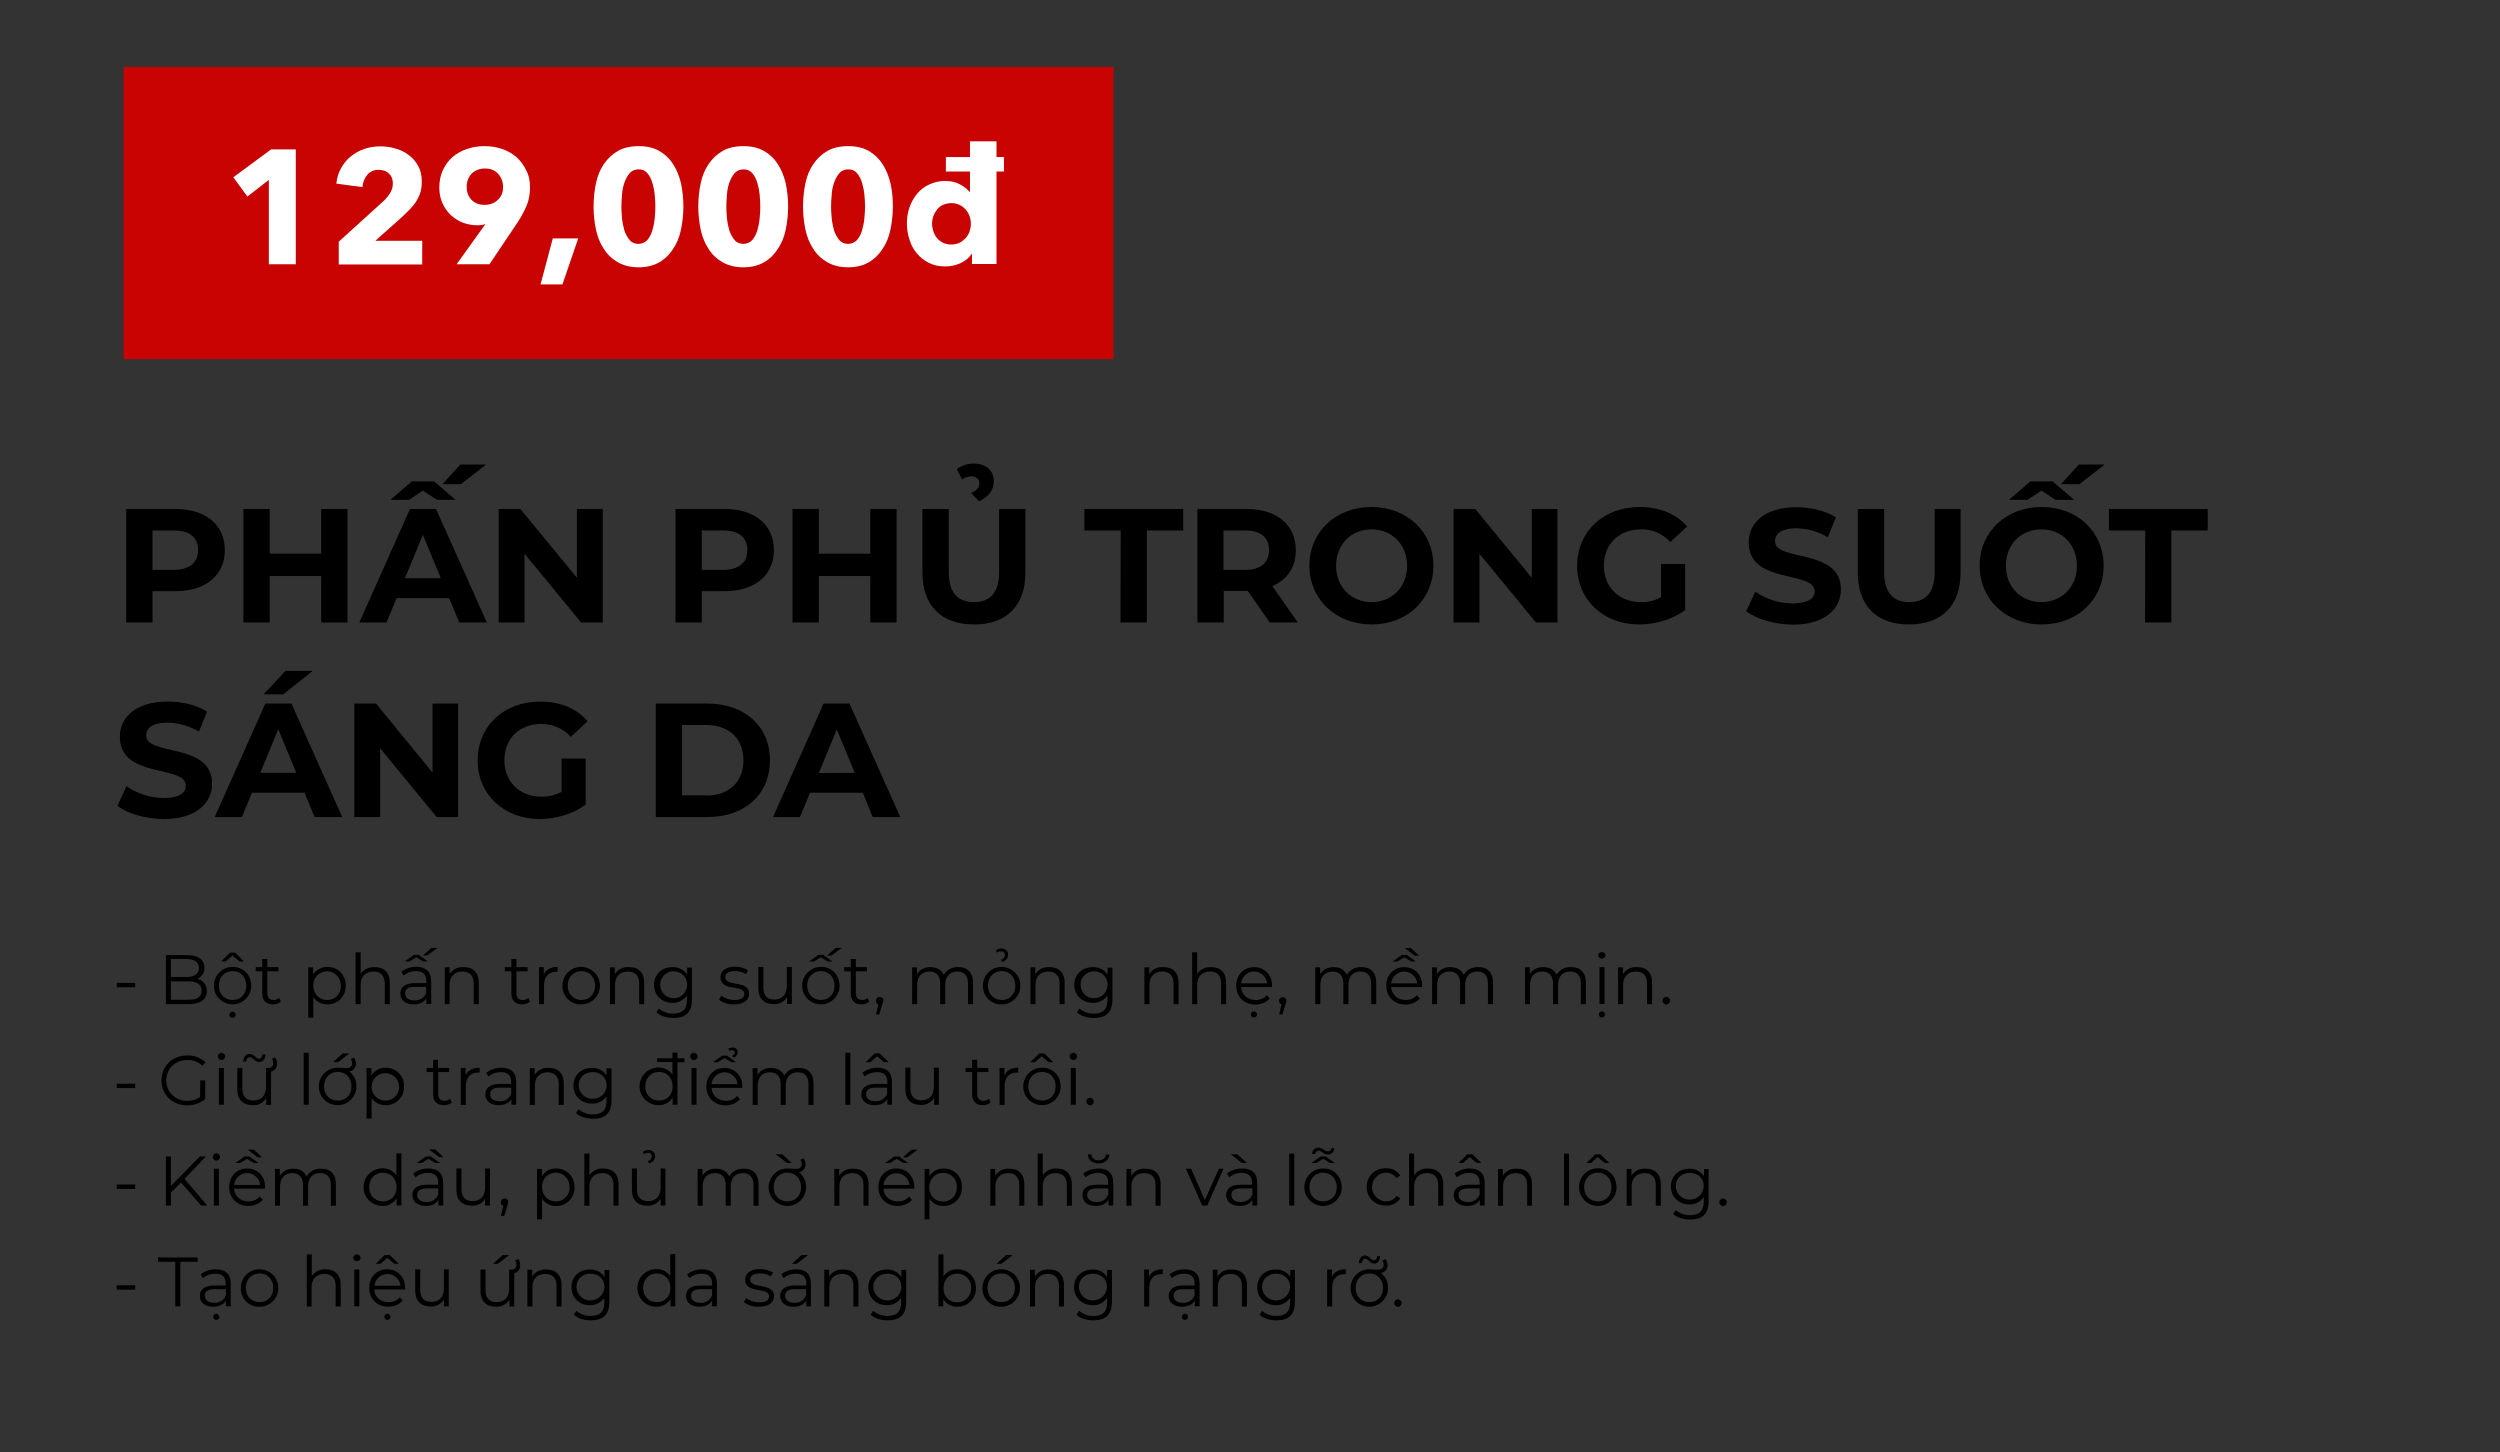 <?xml version="1.0" encoding="utf-8"?>
<!-- Generator: Adobe Illustrator 22.1.0, SVG Export Plug-In . SVG Version: 6.00 Build 0)  -->
<svg version="1.1" id="Layer_1" xmlns="http://www.w3.org/2000/svg" xmlns:xlink="http://www.w3.org/1999/xlink" x="0px" y="0px"
	 viewBox="0 0 1141 662.7" style="enable-background:new 0 0 1141 662.7;" xml:space="preserve">
<rect x="0" y="0" width="1141" height="662.7" fill="#333333" stroke="none"/>
<style type="text/css">
	.st0{fill:#C90202;}
	.st1{fill:#FFFFFF;}
</style>
<title>Image convert makeup convert</title>
<path d="M102.6,251.1c0,11.5-8.7,18.7-22.5,18.7H69.6v14.3h-12v-51.8h22.4C93.9,232.3,102.6,239.5,102.6,251.1z M90.4,251.1
	c0-5.7-3.7-9-11-9h-9.8v18h9.8C86.7,260,90.4,256.7,90.4,251.1z"/>
<path d="M158.6,232.3v51.8h-12v-21.2h-23.5v21.2h-12v-51.8h12v20.4h23.5v-20.4H158.6z"/>
<path d="M205,273h-24l-4.6,11.1h-12.4l23.1-51.8H199l23.2,51.8h-12.6L205,273z M186.7,228.1h-8.5l9.8-8.4h10.1l9.8,8.4h-8.5
	l-6.4-4.2L186.7,228.1z M201.2,263.9l-8.2-19.8l-8.2,19.8H201.2z M210.3,221h-8.4l8.2-9h11.8L210.3,221z"/>
<path d="M275.1,232.3v51.8h-9.9l-25.8-31.4v31.4h-11.8v-51.8h9.9l25.8,31.4v-31.4H275.1z"/>
<path d="M353.2,251.1c0,11.5-8.7,18.7-22.5,18.7h-10.4v14.3h-12v-51.8h22.4C344.5,232.3,353.2,239.5,353.2,251.1z M341.1,251.1
	c0-5.7-3.7-9-11-9h-9.8v18h9.7C337.4,260,341.1,256.7,341.1,251.1z"/>
<path d="M409.2,232.3v51.8h-12v-21.2h-23.5v21.2h-12v-51.8h12v20.4h23.5v-20.4H409.2z"/>
<path d="M421,261.3v-29h12v28.6c0,9.8,4.3,13.9,11.5,13.9s11.5-4,11.5-13.9v-28.6H468v29c0,15.2-8.7,23.7-23.5,23.7
	S421,276.5,421,261.3z M443.2,225c2.9-1.3,3.8-2.8,3.8-4.5c0-1.7-1.4-3.1-3.5-3.1c-1.6,0-3.1,0.5-4.4,1.4l-2.4-4.7
	c2.3-1.7,5.1-2.6,8-2.5c5.2,0,8.9,3.2,8.9,7.9c0,4.2-2.3,7.2-6.8,9.3L443.2,225z"/>
<path d="M511.5,242.1h-16.6v-9.8H540v9.8h-16.6v42h-12L511.5,242.1z"/>
<path d="M579.5,284.1l-10-14.4h-11v14.4h-12v-51.8h22.4c13.8,0,22.5,7.2,22.5,18.8c0,7.8-3.9,13.5-10.7,16.4l11.6,16.6H579.5z
	 M568.2,242.1h-9.8v18h9.8c7.3,0,11-3.4,11-9C579.2,245.5,575.6,242.1,568.2,242.1L568.2,242.1z"/>
<path d="M597.6,258.2c0-15.4,12-26.8,28.3-26.8s28.3,11.3,28.3,26.8S642.2,285,626,285S597.6,273.6,597.6,258.2z M642.2,258.2
	c0-9.8-7-16.6-16.2-16.6s-16.2,6.7-16.2,16.6s7,16.6,16.2,16.6S642.2,268,642.2,258.2z"/>
<path d="M710.8,232.3v51.8H701l-25.8-31.4v31.4h-11.8v-51.8h9.9l25.8,31.4v-31.4H710.8z"/>
<path d="M758.1,257.4h11v21c-5.7,4.3-13.5,6.6-21,6.6c-16.3,0-28.3-11.2-28.3-26.8c0-15.6,12-26.8,28.5-26.8
	c9.1,0,16.7,3.1,21.7,8.9l-7.7,7.1c-3.4-3.8-8.2-5.9-13.3-5.8c-10.1,0-17,6.7-17,16.6c0,9.7,6.9,16.6,16.8,16.6
	c3.2,0.1,6.5-0.7,9.3-2.2V257.4z"/>
<path d="M797,279l4.1-9c5,3.5,11,5.4,17.1,5.4c7.1,0,10-2.4,10-5.5c0-9.7-30.1-3-30.1-22.3c0-8.8,7.1-16.1,21.8-16.1
	c6.5,0,13.2,1.6,18,4.6l-3.7,9.1c-4.4-2.6-9.3-4-14.3-4.1c-7.1,0-9.8,2.7-9.8,5.9c0,9.5,30.1,3,30.1,22c0,8.7-7.2,16.1-22,16.1
	C809.9,285,801.6,282.5,797,279z"/>
<path d="M847.9,261.3v-29h12v28.6c0,9.8,4.3,13.9,11.5,13.9s11.6-4,11.6-13.9v-28.6h11.8v29c0,15.2-8.7,23.7-23.5,23.7
	S847.9,276.5,847.9,261.3z"/>
<path d="M960.1,258.2c0,15.5-12.1,26.8-28.3,26.8s-28.3-11.4-28.3-26.8s12-26.8,28.3-26.8S960.1,242.7,960.1,258.2z M947.9,258.2
	c0-9.8-7-16.6-16.2-16.6s-16.2,6.7-16.2,16.6s7,16.6,16.2,16.6S947.9,268,947.9,258.2z M925.4,228.1h-8.5l9.8-8.4h10.1l9.8,8.4h-8.5
	l-6.4-4.2L925.4,228.1z M949,221h-8.4l8.2-9h11.8L949,221z"/>
<path d="M979.1,242.1h-16.6v-9.8h45.1v9.8h-16.6v42h-12L979.1,242.1z"/>
<path d="M53.6,367.8l4.1-9c5,3.5,11,5.4,17.1,5.4c7.1,0,10-2.4,10-5.6c0-9.7-30.1-3-30.1-22.3c0-8.8,7.1-16.1,21.8-16.1
	c6.5,0,13.2,1.5,18,4.6l-3.7,9.1c-4.4-2.6-9.3-4-14.3-4.1c-7.1,0-9.8,2.7-9.8,5.9c0,9.5,30.1,3,30.1,22c0,8.7-7.2,16.1-22,16.1
	C66.4,373.8,58.2,371.3,53.6,367.8z"/>
<path d="M139,361.8h-24l-4.6,11.1H98l23.1-51.8H133l23.2,51.8h-12.6L139,361.8z M135.2,352.7l-8.2-19.9l-8.2,19.9H135.2z
	 M129.3,316.9h-9l10-10.7h12.4L129.3,316.9z"/>
<path d="M209.1,321.1v51.8h-9.8l-25.8-31.4v31.4h-11.8v-51.8h9.9l25.8,31.5v-31.5H209.1z"/>
<path d="M256.3,346.2h11v21c-5.7,4.3-13.6,6.6-21,6.6c-16.3,0-28.3-11.2-28.3-26.8s12-26.8,28.5-26.8c9.1,0,16.7,3.1,21.7,9
	l-7.7,7.1c-3.4-3.8-8.3-5.9-13.4-5.9c-10.1,0-16.9,6.7-16.9,16.6c0,9.7,6.9,16.6,16.8,16.6c3.2,0.1,6.5-0.7,9.3-2.2L256.3,346.2z"/>
<path d="M299.3,321.1h23.5c16.9,0,28.6,10.2,28.6,25.9s-11.6,25.9-28.6,25.9h-23.5V321.1z M322.3,363.1c10.3,0,17-6.1,17-16.1
	s-6.7-16.1-17-16.1h-11v32.1H322.3z"/>
<path d="M393.8,361.8h-24.1l-4.6,11.1h-12.3l23.1-51.8h11.8l23.2,51.8h-12.6L393.8,361.8z M390.1,352.7l-8.2-19.8l-8.2,19.9
	L390.1,352.7z"/>
<path d="M53.3,448.6h8.4v2h-8.4V448.6z"/>
<path d="M94.4,452.3c0,3.8-2.8,6-8.4,6H75.7v-22.4h9.7c5,0,7.9,2.1,7.9,5.8c0.1,2.3-1.3,4.3-3.4,5.1
	C92.5,447.1,94.5,449.5,94.4,452.3z M78,437.8v8.1h7.1c3.6,0,5.7-1.4,5.7-4.1s-2.1-4.1-5.7-4.1H78z M92,452.1c0-2.9-2.2-4.2-6.1-4.2
	H78v8.4h7.9C89.9,456.3,92,455,92,452.1L92,452.1z"/>
<path d="M114.7,449.8c0,4.7-3.8,8.6-8.5,8.6c-4.7,0-8.6-3.8-8.6-8.5c0-4.7,3.8-8.6,8.5-8.6c0,0,0,0,0,0c4.6-0.1,8.4,3.4,8.5,8
	C114.7,449.5,114.7,449.7,114.7,449.8z M112.4,449.8c0-3.9-2.7-6.6-6.2-6.6s-6.3,2.6-6.3,6.6s2.7,6.6,6.3,6.6
	S112.4,453.8,112.4,449.8z M103,438.8h-2.1l4.1-4h2.3l4.1,4h-2.1l-3.2-2.7L103,438.8z M107.5,463c0.1,0.8-0.5,1.4-1.3,1.5
	c-0.8,0.1-1.4-0.5-1.5-1.3c0-0.1,0-0.2,0-0.2c0.1-0.8,0.7-1.3,1.5-1.3C106.9,461.8,107.5,462.3,107.5,463z"/>
<path d="M128.2,457.2c-1,0.8-2.3,1.2-3.6,1.2c-3.2,0-4.9-1.8-4.9-4.9v-10.2h-3v-1.9h3v-3.7h2.3v3.7h5.1v1.9H122v10
	c0,2,1,3.1,2.9,3.1c0.9,0,1.8-0.3,2.5-0.9L128.2,457.2z"/>
<path d="M157.8,449.8c0,5.1-3.6,8.6-8.4,8.6c-2.6,0.1-5-1.2-6.4-3.3v9.4h-2.3v-23h2.2v3.3c1.4-2.2,3.9-3.6,6.5-3.5
	c4.5-0.1,8.2,3.4,8.4,7.9C157.8,449.4,157.8,449.6,157.8,449.8z M155.5,449.8c0.1-3.5-2.6-6.4-6-6.5c-3.5-0.1-6.4,2.6-6.5,6
	c0,0.2,0,0.3,0,0.5c0,3.9,2.7,6.6,6.3,6.6c3.4,0.1,6.2-2.7,6.3-6.1C155.5,450.2,155.5,450,155.5,449.8z"/>
<path d="M177.9,448.5v9.8h-2.3v-9.5c0-3.5-1.9-5.4-5.1-5.4c-3.6,0-5.9,2.2-5.9,6.1v8.8h-2.3v-23.7h2.3v9.9c1.4-2.1,3.8-3.2,6.3-3.1
	C175.1,441.3,177.9,443.7,177.9,448.5z"/>
<path d="M196.8,447.8v10.4h-2.2v-2.6c-1,1.7-3,2.8-5.8,2.8c-3.8,0-6.1-2-6.1-4.9c0-2.6,1.7-4.8,6.5-4.8h5.4v-1
	c0-2.9-1.6-4.5-4.8-4.5c-2,0-4,0.7-5.6,2l-1-1.7c2-1.5,4.4-2.3,6.9-2.3C194.3,441.3,196.8,443.5,196.8,447.8z M186.9,438.8h-2.2
	l4.2-3h2.2l4.2,3h-2.2l-3.1-1.9L186.9,438.8z M194.5,453.2v-2.8h-5.3c-3.3,0-4.3,1.3-4.3,3c0,2,1.6,3.2,4.2,3.2
	C191.5,456.7,193.7,455.4,194.5,453.2L194.5,453.2z M195,436.1h-2l3.9-3.5h2.8L195,436.1z"/>
<path d="M218.5,448.5v9.8h-2.3v-9.5c0-3.5-1.9-5.4-5.1-5.4c-3.6,0-5.9,2.2-5.9,6.1v8.8H203v-16.8h2.2v3.1c1.4-2.2,3.8-3.4,6.4-3.2
	C215.7,441.3,218.5,443.7,218.5,448.5z"/>
<path d="M241.9,457.2c-1,0.8-2.3,1.2-3.6,1.2c-3.2,0-4.9-1.8-4.9-4.9v-10.2h-3v-1.9h3v-3.7h2.3v3.7h5.1v1.9h-5.1v10
	c0,2,1,3.1,2.9,3.1c0.9,0,1.8-0.3,2.5-0.9L241.9,457.2z"/>
<path d="M254.5,441.3v2.2c-0.2,0-0.4,0-0.5,0c-3.5,0-5.7,2.2-5.7,6.2v8.6H246v-16.9h2.2v3.3C249.2,442.5,251.4,441.3,254.5,441.3z"
	/>
<path d="M256.7,449.8c0-4.7,3.9-8.6,8.6-8.5s8.6,3.9,8.5,8.6c0,4.7-3.8,8.5-8.5,8.5c-4.6,0.2-8.4-3.4-8.6-8
	C256.7,450.2,256.7,450,256.7,449.8z M271.6,449.8c0-3.9-2.7-6.6-6.2-6.6s-6.3,2.6-6.3,6.6s2.7,6.6,6.3,6.6S271.6,453.8,271.6,449.8
	z"/>
<path d="M294,448.5v9.8h-2.3v-9.5c0-3.5-1.9-5.4-5.1-5.4c-3.6,0-5.9,2.2-5.9,6.1v8.8h-2.3v-16.8h2.2v3.1c1.4-2.2,3.8-3.4,6.4-3.2
	C291.2,441.3,294,443.7,294,448.5z"/>
<path d="M315.8,441.4v14.8c0,5.8-2.8,8.4-8.4,8.4c-3.1,0-6.1-0.9-7.8-2.6l1.1-1.7c1.9,1.5,4.2,2.4,6.6,2.3c4.3,0,6.2-2,6.2-6.1v-2.1
	c-1.5,2.1-4,3.4-6.6,3.3c-4.8,0-8.4-3.4-8.4-8.2s3.6-8.1,8.4-8.1c2.7-0.1,5.2,1.2,6.7,3.4v-3.2H315.8z M313.6,449.4
	c0-3.6-2.7-6.1-6.4-6.1c-3.4,0.1-6,3-5.9,6.4c0.1,3.4,3,6,6.4,5.9C311,455.5,313.6,452.7,313.6,449.4z"/>
<path d="M328.2,456.3l1-1.8c1.8,1.2,3.9,1.9,6,1.9c3.2,0,4.5-1.1,4.5-2.8c0-4.4-10.9-0.9-10.9-7.6c0-2.8,2.4-4.8,6.6-4.8
	c2.1,0,4.2,0.5,6,1.6l-1,1.8c-1.5-1-3.2-1.5-5-1.4c-3,0-4.4,1.2-4.4,2.8c0,4.5,10.9,1.1,10.9,7.6c0,2.9-2.6,4.8-6.9,4.8
	C332.6,458.5,330.2,457.8,328.2,456.3z"/>
<path d="M361.4,441.4v16.8h-2.2v-3.1c-1.3,2.1-3.6,3.3-6,3.2c-4.3,0-7.1-2.4-7.1-7.2v-9.8h2.3v9.5c0,3.6,1.9,5.4,5,5.4
	c3.5,0,5.7-2.3,5.7-6.1v-8.8H361.4z"/>
<path d="M383.2,449.8c0,4.7-3.8,8.6-8.5,8.6c-4.7,0-8.6-3.8-8.6-8.5c0-4.7,3.8-8.6,8.5-8.6c0,0,0,0,0,0c4.6-0.2,8.4,3.4,8.5,8
	C383.2,449.5,383.2,449.7,383.2,449.8z M380.9,449.8c0-3.9-2.7-6.6-6.2-6.6s-6.3,2.6-6.3,6.6s2.7,6.6,6.3,6.6
	S380.9,453.8,380.9,449.8L380.9,449.8z M371.5,438.8h-2.2l4.2-3h2.2l4.2,3h-2.2l-3.1-1.9L371.5,438.8z M379.5,436.1h-2l3.9-3.5h2.8
	L379.5,436.1z"/>
<path d="M396.7,457.2c-1,0.8-2.3,1.2-3.5,1.2c-3.2,0-4.9-1.8-4.9-4.9v-10.2h-3v-1.9h3v-3.7h2.3v3.7h5.1v1.9h-5.1v10
	c0,2,1,3.1,2.9,3.1c0.9,0,1.8-0.3,2.5-0.9L396.7,457.2z"/>
<path d="M403.1,456.7c0,0.6-0.2,1.3-0.5,1.9l-1.3,4.4h-1.5l1.1-4.6c-0.7-0.2-1.2-0.9-1.1-1.6c-0.1-0.9,0.6-1.8,1.6-1.8
	s1.8,0.6,1.8,1.6C403.1,456.5,403.1,456.6,403.1,456.7L403.1,456.7z"/>
<path d="M444.1,448.5v9.8h-2.3v-9.5c0-3.5-1.8-5.4-4.8-5.4c-3.5,0-5.6,2.2-5.6,6.1v8.8h-2.3v-9.5c0-3.5-1.8-5.4-4.9-5.4
	c-3.4,0-5.6,2.2-5.6,6.1v8.8h-2.3v-16.8h2.2v3.1c1.3-2.1,3.7-3.3,6.2-3.2c2.8,0,5,1.2,6,3.5c1.4-2.3,3.9-3.7,6.6-3.5
	C441.4,441.3,444.1,443.7,444.1,448.5z"/>
<path d="M448.6,449.8c0-4.7,3.9-8.6,8.6-8.5s8.6,3.9,8.5,8.6c0,4.7-3.8,8.5-8.5,8.5c-4.6,0.2-8.4-3.4-8.6-8
	C448.6,450.2,448.6,450,448.6,449.8z M463.4,449.8c0-3.9-2.7-6.6-6.2-6.6s-6.3,2.6-6.3,6.6s2.7,6.6,6.3,6.6S463.4,453.8,463.4,449.8
	z M456.8,438.1c1.3-0.6,1.9-1.3,1.9-2.3c0-0.9-0.8-1.6-1.7-1.6c0,0-0.1,0-0.1,0c-0.7,0-1.4,0.2-1.9,0.6l-0.5-1.1
	c0.8-0.6,1.7-0.8,2.6-0.8c1.5-0.1,2.8,1,3,2.5c0,0.1,0,0.2,0,0.3c0,1.5-0.8,2.6-2.6,3.4L456.8,438.1z"/>
<path d="M485.9,448.5v9.8h-2.3v-9.5c0-3.5-1.9-5.4-5.1-5.4c-3.6,0-5.9,2.2-5.9,6.1v8.8h-2.3v-16.8h2.2v3.1c1.4-2.2,3.8-3.4,6.4-3.2
	C483,441.3,485.9,443.7,485.9,448.5z"/>
<path d="M507.7,441.4v14.8c0,5.8-2.9,8.4-8.4,8.4c-3.1,0-6.1-0.9-7.8-2.6l1.1-1.7c1.9,1.5,4.2,2.4,6.6,2.3c4.3,0,6.2-2,6.2-6.1v-2.1
	c-1.5,2.1-4,3.4-6.6,3.3c-4.8,0-8.5-3.4-8.5-8.2s3.6-8.1,8.5-8.1c2.7-0.1,5.2,1.2,6.7,3.4v-3.2H507.7z M505.5,449.4
	c0-3.6-2.7-6.1-6.4-6.1c-3.4,0.1-6.1,3-5.9,6.4c0.1,3.4,3,6.1,6.4,5.9C502.9,455.5,505.5,452.7,505.5,449.4z"/>
<path d="M537.9,448.5v9.8h-2.3v-9.5c0-3.5-1.9-5.4-5.1-5.4c-3.6,0-5.9,2.2-5.9,6.1v8.8h-2.3v-16.8h2.2v3.1c1.4-2.2,3.8-3.4,6.4-3.2
	C535.1,441.3,537.9,443.7,537.9,448.5z"/>
<path d="M559.6,448.5v9.8h-2.3v-9.5c0-3.5-1.8-5.4-5-5.4c-3.6,0-5.9,2.2-5.9,6.1v8.8h-2.3v-23.7h2.3v9.9c1.4-2.1,3.8-3.2,6.3-3.1
	C556.8,441.3,559.6,443.7,559.6,448.5z"/>
<path d="M580.5,450.5h-14.1c0.3,3.5,3,5.9,6.6,5.9c2,0.1,3.8-0.7,5.2-2.2l1.3,1.5c-1.6,1.8-4,2.8-6.5,2.8c-5.2,0-8.8-3.6-8.8-8.6
	s3.5-8.5,8.2-8.5s8.2,3.5,8.2,8.5C580.5,450,580.5,450.3,580.5,450.5z M566.4,448.8h11.9c-0.3-3.3-3.3-5.7-6.6-5.4
	C568.9,443.8,566.7,446,566.4,448.8z M573.7,463c0,0.8-0.6,1.4-1.4,1.4c-0.8,0-1.4-0.6-1.4-1.4c0-0.8,0.6-1.4,1.4-1.4c0,0,0,0,0,0
	C573.1,461.6,573.7,462.2,573.7,463C573.7,462.9,573.7,462.9,573.7,463L573.7,463z"/>
<path d="M587.1,456.7c0,0.6-0.2,1.3-0.5,1.9l-1.3,4.4h-1.5l1.1-4.6c-0.7-0.2-1.2-0.9-1.2-1.6c0-0.9,0.8-1.7,1.7-1.7
	S587.1,455.7,587.1,456.7L587.1,456.7z"/>
<path d="M628.1,448.5v9.8h-2.3v-9.5c0-3.5-1.8-5.4-4.8-5.4c-3.5,0-5.6,2.2-5.6,6.1v8.8h-2.3v-9.5c0-3.5-1.8-5.4-4.9-5.4
	c-3.4,0-5.6,2.2-5.6,6.1v8.8h-2.3v-16.8h2.2v3.1c1.3-2.1,3.7-3.3,6.2-3.2c2.8,0,5,1.2,6,3.5c1.4-2.3,3.9-3.7,6.7-3.5
	C625.4,441.3,628.1,443.7,628.1,448.5z"/>
<path d="M649,450.5h-14.1c0.3,3.5,3,5.9,6.6,5.9c2,0.1,3.8-0.7,5.2-2.2l1.3,1.5c-1.6,1.8-4,2.8-6.5,2.8c-5.2,0-8.8-3.6-8.8-8.6
	s3.5-8.5,8.2-8.5s8.2,3.5,8.2,8.5C649,450,649,450.3,649,450.5z M634.9,448.8h11.9c-0.3-3.3-3.3-5.7-6.6-5.4
	C637.5,443.8,635.2,446,634.9,448.8z M637.8,438.8h-2.2l4.2-3h2.2l4.2,3H644l-3.1-1.9L637.8,438.8z M645.7,436.2l-4.6-3.5h2.8
	l3.8,3.5H645.7z"/>
<path d="M681.4,448.5v9.8h-2.3v-9.5c0-3.5-1.8-5.4-4.8-5.4c-3.5,0-5.6,2.2-5.6,6.1v8.8h-2.3v-9.5c0-3.5-1.8-5.4-4.9-5.4
	c-3.4,0-5.6,2.2-5.6,6.1v8.8h-2.3v-16.8h2.2v3.1c1.3-2.1,3.7-3.3,6.2-3.2c2.8,0,5,1.2,6,3.5c1.4-2.3,4-3.7,6.7-3.5
	C678.8,441.3,681.4,443.7,681.4,448.5z"/>
<path d="M723.8,448.5v9.8h-2.3v-9.5c0-3.5-1.8-5.4-4.8-5.4c-3.5,0-5.6,2.2-5.6,6.1v8.8h-2.3v-9.5c0-3.5-1.8-5.4-4.9-5.4
	c-3.4,0-5.6,2.2-5.6,6.1v8.8H696v-16.8h2.2v3.1c1.3-2.1,3.7-3.3,6.2-3.2c2.8,0,5,1.2,6,3.5c1.4-2.3,4-3.7,6.7-3.5
	C721.1,441.3,723.8,443.7,723.8,448.5z"/>
<path d="M729.4,436.1c0-0.9,0.8-1.6,1.7-1.6c0.9,0,1.6,0.7,1.7,1.5c0,0,0,0,0,0c-0.1,0.9-0.9,1.6-1.8,1.5
	C730.2,437.5,729.5,436.9,729.4,436.1L729.4,436.1z M729.7,463c0-0.8,0.6-1.4,1.4-1.4c0.8,0,1.4,0.6,1.4,1.4c0,0.8-0.6,1.4-1.4,1.4
	c0,0,0,0,0,0C730.4,464.4,729.7,463.8,729.7,463C729.7,463,729.7,463,729.7,463z M730,441.4h2.3v16.8H730V441.4z"/>
<path d="M754,448.5v9.8h-2.3v-9.5c0-3.5-1.8-5.4-5-5.4c-3.6,0-5.9,2.2-5.9,6.1v8.8h-2.3v-16.8h2.2v3.1c1.4-2.2,3.8-3.4,6.4-3.2
	C751.2,441.3,754,443.7,754,448.5z"/>
<path d="M758.8,456.7c0-0.9,0.7-1.7,1.7-1.7c0,0,0,0,0,0c0.9,0,1.7,0.8,1.7,1.7c0,0,0,0,0,0c0,1-0.8,1.7-1.7,1.8
	C759.5,458.4,758.7,457.6,758.8,456.7C758.8,456.7,758.8,456.7,758.8,456.7z"/>
<path d="M53.3,494.6h8.4v2h-8.4V494.6z"/>
<path d="M91.4,493.1h2.3v8.5c-2.3,1.9-5.2,2.9-8.2,2.9c-6.8,0-11.8-4.8-11.8-11.4s5-11.4,11.8-11.4c3.1-0.1,6.1,1,8.3,3.2l-1.5,1.5
	c-1.8-1.8-4.2-2.7-6.8-2.6c-5.5,0-9.6,3.9-9.6,9.3c-0.1,5.1,4,9.2,9.1,9.3c0.2,0,0.3,0,0.5,0c2.1,0.1,4.1-0.5,5.8-1.7L91.4,493.1z"
	/>
<path d="M99.4,482.1c0-0.9,0.8-1.6,1.7-1.6c0.9,0,1.6,0.7,1.7,1.6c0,0,0,0,0,0c0,0.9-0.7,1.6-1.6,1.7c0,0,0,0-0.1,0
	C100.2,483.8,99.4,483,99.4,482.1C99.4,482.1,99.4,482.1,99.4,482.1z M99.9,487.4h2.3v16.8h-2.3V487.4z"/>
<path d="M123.7,489.1v15.2h-2.2v-3.1c-1.3,2.1-3.6,3.3-6.1,3.2c-4.3,0-7.1-2.4-7.1-7.2v-9.8h2.3v9.5c0,3.6,1.9,5.4,5.1,5.4
	c3.5,0,5.7-2.3,5.7-6.1v-8.8h1.2c1.1,0.1,2-0.8,2.1-1.9c0-0.1,0-0.2,0-0.3c0-0.7-0.2-1.5-0.6-2l1.5-0.6c0.5,0.8,0.8,1.7,0.8,2.7
	C126.6,487.1,125.4,488.7,123.7,489.1z M112.4,484.5H111c0.1-2.1,1.2-3.5,2.9-3.5c2,0,3,2.2,4.2,2.2c1,0,1.6-0.8,1.7-2h1.4
	c-0.1,2.1-1.2,3.5-2.9,3.5c-2,0-2.9-2.2-4.2-2.2C113.1,482.5,112.4,483.2,112.4,484.5L112.4,484.5z"/>
<path d="M138.6,480.5h2.3v23.7h-2.3V480.5z"/>
<path d="M162.7,495.8c0,4.7-3.8,8.6-8.6,8.6s-8.6-3.8-8.6-8.5c0-4.7,3.8-8.6,8.6-8.6c0,0,0,0,0,0c1.7,0,2.4,0.2,4,0.2
	c1.8,0,2.6-1,2.6-2.2c0-0.7-0.2-1.4-0.6-2l1.5-0.6c0.5,0.8,0.8,1.7,0.9,2.7c0,1.8-1.3,3.4-3.1,3.6
	C161.5,490.6,162.7,493.1,162.7,495.8z M160.4,495.8c0-3.9-2.7-6.6-6.2-6.6s-6.3,2.6-6.3,6.6s2.7,6.5,6.3,6.5
	S160.4,499.8,160.4,495.8z M154.3,484.8H152l4.4-4h3L154.3,484.8z"/>
<path d="M184.4,495.8c0.2,4.5-3.2,8.3-7.7,8.6c-0.2,0-0.4,0-0.7,0c-2.6,0.1-5-1.2-6.4-3.3v9.4h-2.3v-23h2.2v3.3
	c1.4-2.2,3.9-3.6,6.5-3.5c4.5-0.1,8.2,3.4,8.4,7.9C184.4,495.4,184.4,495.6,184.4,495.8z M182.1,495.8c-0.1-3.5-3.1-6.2-6.5-6
	c-3.5,0.1-6.2,3.1-6,6.5c0.1,3.4,2.9,6,6.3,6c3.4,0,6.2-2.7,6.3-6.1C182.1,496.1,182.1,496,182.1,495.8z"/>
<path d="M206.2,503.2c-1,0.8-2.3,1.2-3.6,1.2c-3.2,0-4.9-1.8-4.9-4.9v-10.2h-3v-1.9h3v-3.7h2.2v3.7h5.1v1.9H200v10
	c0,2,1,3.1,2.9,3.1c0.9,0,1.8-0.3,2.5-0.9L206.2,503.2z"/>
<path d="M218.9,487.3v2.2c-0.2,0-0.4,0-0.6,0c-3.5,0-5.7,2.2-5.7,6.2v8.6h-2.3v-16.9h2.2v3.3C213.6,488.5,215.8,487.3,218.9,487.3z"
	/>
<path d="M235.6,493.8v10.4h-2.2v-2.6c-1,1.7-3,2.8-5.8,2.8c-3.8,0-6.1-2-6.1-4.9c0-2.6,1.7-4.8,6.5-4.8h5.3v-1
	c0-2.9-1.6-4.4-4.8-4.4c-2,0-4,0.7-5.6,2l-1-1.7c2-1.5,4.4-2.3,6.9-2.3C233.2,487.3,235.6,489.5,235.6,493.8z M233.3,499.2v-2.8
	h-5.3c-3.3,0-4.3,1.3-4.3,3c0,2,1.6,3.2,4.3,3.2C230.3,502.8,232.5,501.4,233.3,499.2L233.3,499.2z"/>
<path d="M257.3,494.5v9.8H255v-9.5c0-3.5-1.9-5.4-5-5.4c-3.6,0-5.9,2.2-5.9,6.1v8.8h-2.3v-16.8h2.2v3.1c1.4-2.2,3.8-3.4,6.4-3.2
	C254.5,487.3,257.3,489.7,257.3,494.5z"/>
<path d="M279.1,487.4v14.8c0,5.8-2.9,8.4-8.4,8.4c-3.1,0-6.1-0.9-7.8-2.6l1.1-1.7c1.9,1.5,4.2,2.4,6.6,2.3c4.3,0,6.2-2,6.2-6.1v-2.1
	c-1.5,2.1-4,3.4-6.6,3.3c-4.8,0-8.5-3.4-8.5-8.2s3.6-8.1,8.5-8.1c2.7-0.1,5.2,1.2,6.6,3.4v-3.2H279.1z M276.9,495.4
	c0-3.6-2.7-6.1-6.4-6.1s-6.4,2.5-6.4,6.1c0.1,3.5,3.1,6.3,6.6,6.1C274.1,501.4,276.8,498.8,276.9,495.4z"/>
<path d="M312.4,484.8h-3.2v19.4H307v-3.3c-1.4,2.3-3.9,3.6-6.5,3.5c-4.7,0-8.6-3.8-8.6-8.6c0-4.7,3.8-8.5,8.6-8.6
	c2.6-0.1,5,1.2,6.4,3.3v-5.8h-7v-1.7h7v-2.6h2.3v2.6h3.2L312.4,484.8z M307,495.8c0-3.9-2.7-6.6-6.2-6.6s-6.3,2.6-6.3,6.6
	s2.7,6.5,6.3,6.5S307,499.8,307,495.8L307,495.8z"/>
<path d="M315,482.1c0-0.9,0.8-1.6,1.7-1.6c0,0,0,0,0,0c0.9,0,1.6,0.7,1.7,1.6c0,0,0,0,0,0c0,0.9-0.7,1.7-1.7,1.7S315,483,315,482.1
	L315,482.1z M315.6,487.4h2.3v16.8h-2.3V487.4z"/>
<path d="M338.8,496.5h-14.1c0.3,3.5,3,5.9,6.6,5.9c2,0.1,3.8-0.7,5.1-2.2l1.3,1.5c-1.6,1.8-4,2.8-6.5,2.8c-5.2,0-8.8-3.6-8.8-8.6
	s3.5-8.5,8.2-8.5s8.2,3.5,8.2,8.5C338.9,496,338.8,496.3,338.8,496.5z M324.7,494.8h11.9c-0.3-3.3-3.3-5.7-6.6-5.4
	C327.3,489.8,325,492,324.7,494.8z M327.6,484.8h-2.2l4.2-3h2.2l4.2,3h-2.2l-3.1-1.9L327.6,484.8z M332.9,479.6l-0.5-0.9
	c0.6-0.4,1.3-0.6,2-0.6c1.1-0.1,2.2,0.7,2.3,1.8c0,0.1,0,0.2,0,0.3c0,1.2-0.8,2.2-1.9,2.5l-0.7-0.8c0.9-0.4,1.3-1,1.3-1.6
	s-0.5-1-1.3-1C333.8,479.2,333.4,479.4,332.9,479.6L332.9,479.6z"/>
<path d="M371.3,494.5v9.8H369v-9.5c0-3.5-1.8-5.4-4.8-5.4c-3.5,0-5.6,2.2-5.6,6.1v8.8h-2.3v-9.5c0-3.5-1.8-5.4-4.9-5.4
	c-3.4,0-5.6,2.2-5.6,6.1v8.8h-2.3v-16.8h2.2v3.1c1.3-2.1,3.7-3.3,6.2-3.2c2.8,0,5,1.2,6,3.5c1.4-2.3,3.9-3.7,6.6-3.5
	C368.6,487.3,371.3,489.7,371.3,494.5z"/>
<path d="M385.8,480.5h2.3v23.7h-2.3V480.5z"/>
<path d="M407.1,493.8v10.4H405v-2.6c-1,1.7-3,2.8-5.8,2.8c-3.8,0-6.1-2-6.1-4.9c0-2.6,1.7-4.8,6.5-4.8h5.4v-1c0-2.9-1.6-4.4-4.8-4.4
	c-2,0-4,0.7-5.6,2l-1-1.7c2-1.5,4.4-2.3,6.9-2.3C404.7,487.3,407.1,489.5,407.1,493.8z M397.2,484.8h-2.1l4.1-4h2.3l4.1,4h-2.1
	l-3.2-2.7L397.2,484.8z M404.9,499.2v-2.8h-5.3c-3.3,0-4.3,1.3-4.3,3c0,2,1.6,3.2,4.2,3.2C401.9,502.7,404,501.4,404.9,499.2
	L404.9,499.2z"/>
<path d="M428.5,487.4v16.8h-2.2v-3.1c-1.3,2.1-3.6,3.3-6,3.2c-4.3,0-7.1-2.4-7.1-7.2v-9.8h2.3v9.5c0,3.6,1.9,5.4,5,5.4
	c3.5,0,5.7-2.3,5.7-6.1v-8.8H428.5z"/>
<path d="M452.1,503.2c-1,0.8-2.3,1.2-3.5,1.2c-3.2,0-4.9-1.8-4.9-4.9v-10.2h-3v-1.9h3v-3.7h2.3v3.7h5.1v1.9h-5.1v10
	c0,2,1,3.1,2.9,3.1c0.9,0,1.8-0.3,2.5-0.9L452.1,503.2z"/>
<path d="M464.7,487.3v2.2c-0.2,0-0.4,0-0.5,0c-3.5,0-5.7,2.2-5.7,6.2v8.6h-2.3v-16.9h2.2v3.3C459.5,488.5,461.6,487.3,464.7,487.3z"
	/>
<path d="M484.1,495.8c0,4.7-3.8,8.6-8.5,8.6s-8.6-3.8-8.6-8.5c0-4.7,3.8-8.6,8.5-8.6c0,0,0,0,0,0c4.6-0.2,8.4,3.4,8.5,8
	C484.1,495.5,484.1,495.7,484.1,495.8z M481.8,495.8c0-3.9-2.6-6.6-6.2-6.6s-6.3,2.6-6.3,6.6s2.7,6.5,6.3,6.5
	S481.8,499.8,481.8,495.8z M472.3,484.8h-2.1l4.1-4h2.3l4.1,4h-2.1l-3.2-2.7L472.3,484.8z"/>
<path d="M488.2,482.1c0-0.9,0.8-1.6,1.7-1.6c0,0,0,0,0,0c0.9,0,1.6,0.7,1.7,1.6c0,0,0,0,0,0c0,0.9-0.7,1.7-1.7,1.7
	S488.2,483,488.2,482.1L488.2,482.1z M488.7,487.4h2.3v16.8h-2.3L488.7,487.4z"/>
<path d="M495.8,502.7c0-0.9,0.7-1.7,1.7-1.7c0,0,0,0,0,0c0.9,0,1.7,0.8,1.7,1.7c0,0,0,0,0,0c0,1-0.8,1.7-1.7,1.8
	C496.6,504.4,495.8,503.6,495.8,502.7C495.8,502.7,495.8,502.7,495.8,502.7z"/>
<path d="M53.3,540.6h8.4v2h-8.4V540.6z"/>
<path d="M82.6,539.7l-4.6,4.6v5.9h-2.3v-22.4H78v13.5l13.2-13.5h2.8L84.2,538l10.4,12.2h-2.8L82.6,539.7z"/>
<path d="M97.1,528.1c0-0.9,0.7-1.7,1.6-1.7c0.9,0,1.7,0.7,1.7,1.6s-0.7,1.7-1.6,1.7c0,0,0,0-0.1,0C97.9,529.7,97.1,529,97.1,528.1
	C97.1,528.1,97.1,528.1,97.1,528.1z M97.6,533.4h2.3v16.8h-2.3V533.4z"/>
<path d="M120.9,542.5h-14.1c0.3,3.5,2.9,5.8,6.6,5.8c2,0.1,3.8-0.7,5.2-2.2l1.3,1.5c-1.6,1.8-4,2.8-6.5,2.8c-5.2,0-8.8-3.6-8.8-8.6
	s3.5-8.5,8.2-8.5s8.2,3.5,8.2,8.5C120.9,542,120.9,542.3,120.9,542.5z M106.8,540.8h11.9c-0.3-3.3-3.3-5.7-6.6-5.4
	C109.3,535.8,107.1,538,106.8,540.8z M109.6,530.8h-2.2l4.2-3h2.2l4.2,3h-2.2l-3.1-1.9L109.6,530.8z M117.6,528.2l-4.6-3.5h2.8
	l3.8,3.5H117.6z"/>
<path d="M153.3,540.5v9.8h-2.3v-9.5c0-3.5-1.8-5.4-4.8-5.4c-3.5,0-5.6,2.2-5.6,6.1v8.8h-2.3v-9.5c0-3.5-1.8-5.4-4.9-5.4
	c-3.4,0-5.6,2.2-5.6,6.1v8.8h-2.3v-16.8h2.2v3.1c1.3-2.1,3.7-3.3,6.2-3.2c2.8,0,5,1.2,6,3.5c1.4-2.3,4-3.7,6.7-3.5
	C150.6,533.3,153.3,535.7,153.3,540.5z"/>
<path d="M183.2,526.5v23.7h-2.2v-3.3c-1.4,2.3-3.9,3.6-6.5,3.5c-4.7,0-8.6-3.8-8.6-8.6c0-4.7,3.8-8.5,8.6-8.6c2.6-0.1,5,1.2,6.4,3.3
	v-10.1H183.2z M181,541.8c0-3.9-2.7-6.6-6.2-6.6s-6.3,2.6-6.3,6.6s2.7,6.5,6.3,6.5S181,545.8,181,541.8z"/>
<path d="M202.3,539.8v10.4h-2.2v-2.6c-1,1.7-3,2.8-5.8,2.8c-3.8,0-6.1-2-6.1-4.9c0-2.6,1.7-4.8,6.5-4.8h5.3v-1
	c0-2.9-1.6-4.4-4.8-4.4c-2,0-4,0.7-5.6,2l-1-1.7c1.9-1.5,4.4-2.3,6.8-2.3C199.8,533.3,202.3,535.5,202.3,539.8z M192.4,530.8h-2.2
	l4.2-3h2.2l4.2,3h-2.2l-3.1-1.9L192.4,530.8z M200,545.2v-2.8h-5.3c-3.3,0-4.3,1.3-4.3,3c0,1.9,1.6,3.2,4.2,3.2
	C197,548.8,199.1,547.4,200,545.2z M200.4,528.1l-4.6-3.5h2.8l3.8,3.5H200.4z"/>
<path d="M223.6,533.4v16.8h-2.2v-3.1c-1.3,2.1-3.6,3.3-6,3.2c-4.3,0-7.1-2.4-7.1-7.2v-9.8h2.3v9.5c0,3.6,1.9,5.4,5.1,5.4
	c3.5,0,5.7-2.3,5.7-6.1v-8.8H223.6z"/>
<path d="M231.9,548.7c0,0.6-0.2,1.3-0.4,1.9l-1.4,4.4h-1.5l1.1-4.6c-0.7-0.2-1.2-0.9-1.1-1.6c-0.1-0.9,0.6-1.8,1.6-1.8
	c0.9-0.1,1.8,0.6,1.8,1.6C231.9,548.5,231.9,548.6,231.9,548.7L231.9,548.7z"/>
<path d="M262.2,541.8c0.2,4.5-3.2,8.3-7.7,8.6c-0.2,0-0.4,0-0.7,0c-2.6,0.1-5-1.2-6.4-3.3v9.4h-2.3v-23h2.2v3.3
	c1.4-2.2,3.9-3.6,6.5-3.5c4.5-0.1,8.2,3.4,8.4,7.9C262.2,541.4,262.2,541.6,262.2,541.8z M259.9,541.8c0.2-3.5-2.5-6.4-5.9-6.6
	c-3.5-0.2-6.4,2.5-6.6,5.9c0,0.2,0,0.5,0,0.7c0,3.9,2.7,6.5,6.3,6.5c3.4,0.1,6.2-2.7,6.3-6.1C260,542.2,259.9,542,259.9,541.8z"/>
<path d="M282.3,540.5v9.8h-2.3v-9.5c0-3.5-1.9-5.4-5.1-5.4c-3.6,0-5.9,2.2-5.9,6.1v8.8h-2.3v-23.8h2.3v9.9c1.4-2.1,3.8-3.2,6.3-3.1
	C279.5,533.3,282.3,535.7,282.3,540.5z"/>
<path d="M303.7,533.4v16.8h-2.2v-3.1c-1.3,2.1-3.6,3.3-6,3.2c-4.3,0-7.1-2.4-7.1-7.2v-9.8h2.3v9.5c0,3.6,1.9,5.4,5.1,5.4
	c3.5,0,5.7-2.3,5.7-6.1v-8.8H303.7z M293.9,526.8l-0.5-1.1c0.8-0.6,1.7-0.8,2.6-0.8c1.5-0.1,2.8,0.9,3,2.4c0,0.1,0,0.2,0,0.3
	c0,1.5-0.8,2.6-2.6,3.4l-0.8-1c1.3-0.6,1.9-1.3,1.9-2.3c0-0.9-0.8-1.6-1.7-1.6c0,0-0.1,0-0.1,0C295.1,526.2,294.4,526.4,293.9,526.8
	L293.9,526.8z"/>
<path d="M346.2,540.5v9.8h-2.3v-9.5c0-3.5-1.8-5.4-4.8-5.4c-3.5,0-5.6,2.2-5.6,6.1v8.8h-2.3v-9.5c0-3.5-1.8-5.4-4.9-5.4
	c-3.4,0-5.6,2.2-5.6,6.1v8.8h-2.3v-16.8h2.2v3.1c1.3-2.1,3.7-3.3,6.2-3.2c2.8,0,5,1.2,6,3.5c1.4-2.3,4-3.7,6.7-3.5
	C343.5,533.3,346.2,535.7,346.2,540.5z"/>
<path d="M367.9,541.8c0,4.7-3.8,8.6-8.5,8.6s-8.6-3.8-8.6-8.5c0-4.7,3.8-8.6,8.5-8.6c0,0,0,0,0,0c1.7,0,2.4,0.2,4,0.2
	c1.8,0,2.6-1,2.6-2.2c0-0.7-0.2-1.4-0.6-2l1.5-0.6c0.5,0.8,0.8,1.7,0.9,2.7c0,1.8-1.3,3.4-3.1,3.6
	C366.7,536.6,368,539.1,367.9,541.8z M365.6,541.8c0-3.9-2.6-6.6-6.2-6.6s-6.3,2.6-6.3,6.6s2.7,6.5,6.3,6.5S365.6,545.8,365.6,541.8
	z M359.2,530.8l-5.2-4h3l4.4,4H359.2z"/>
<path d="M396.4,540.5v9.8h-2.3v-9.5c0-3.5-1.9-5.4-5.1-5.4c-3.6,0-5.9,2.2-5.9,6.1v8.8h-2.3v-16.8h2.2v3.1c1.4-2.2,3.8-3.4,6.4-3.2
	C393.6,533.3,396.4,535.7,396.4,540.5z"/>
<path d="M417.3,541.8c0,0.2,0,0.4,0,0.7h-14.1c0.2,3.5,2.9,5.8,6.6,5.8c2,0.1,3.8-0.7,5.1-2.2l1.3,1.5c-1.6,1.8-4,2.8-6.5,2.8
	c-5.2,0-8.8-3.6-8.8-8.6s3.5-8.5,8.2-8.5S417.3,536.8,417.3,541.8z M403.2,540.8h11.9c-0.4-3.3-3.3-5.7-6.6-5.3
	C405.7,535.8,403.5,538,403.2,540.8z M406.1,530.8h-2.2l4.2-3h2.2l4.2,3h-2.2l-3.1-1.9L406.1,530.8z M414.1,528.2h-2l3.9-3.5h2.8
	L414.1,528.2z"/>
<path d="M439,541.8c0.2,4.5-3.2,8.3-7.7,8.6c-0.2,0-0.4,0-0.7,0c-2.6,0.1-5-1.2-6.4-3.3v9.4H422v-23h2.2v3.3
	c1.4-2.2,3.9-3.6,6.5-3.5c4.5-0.1,8.2,3.4,8.3,7.9C439,541.4,439,541.6,439,541.8z M436.7,541.8c0.2-3.4-2.4-6.3-5.8-6.5
	c-0.2,0-0.3,0-0.5,0c-3.6,0-6.3,2.7-6.3,6.6s2.7,6.5,6.3,6.5c3.4,0.1,6.2-2.7,6.3-6.1C436.8,542.2,436.7,542,436.7,541.8
	L436.7,541.8z"/>
<path d="M467.5,540.5v9.8h-2.3v-9.5c0-3.5-1.9-5.4-5-5.4c-3.6,0-5.9,2.2-5.9,6.1v8.8H452v-16.8h2.2v3.1c1.4-2.2,3.8-3.4,6.4-3.2
	C464.7,533.3,467.5,535.7,467.5,540.5z"/>
<path d="M489.2,540.5v9.8h-2.3v-9.5c0-3.5-1.9-5.4-5.1-5.4c-3.6,0-5.9,2.2-5.9,6.1v8.8h-2.3v-23.8h2.3v9.9c1.4-2.1,3.8-3.2,6.3-3.1
	C486.4,533.3,489.2,535.7,489.2,540.5z"/>
<path d="M508.1,539.8v10.4h-2.2v-2.6c-1,1.7-3,2.8-5.8,2.8c-3.8,0-6.1-2-6.1-4.9c0-2.6,1.7-4.8,6.5-4.8h5.3v-1
	c0-2.9-1.6-4.4-4.8-4.4c-2,0-4,0.7-5.6,2l-1-1.7c2-1.5,4.4-2.3,6.9-2.3C505.6,533.3,508.1,535.5,508.1,539.8z M505.8,545.2v-2.8
	h-5.3c-3.3,0-4.3,1.3-4.3,3c0,1.9,1.6,3.2,4.2,3.2C502.8,548.8,504.9,547.4,505.8,545.2z M496.5,526.9h1.6c0.1,1.7,1.5,2.7,3.3,2.7
	s3.2-1,3.3-2.7h1.6c-0.1,2.6-2.2,4.1-4.9,4.1S496.5,529.4,496.5,526.9z"/>
<path d="M529.7,540.5v9.8h-2.3v-9.5c0-3.5-1.9-5.4-5.1-5.4c-3.6,0-5.9,2.2-5.9,6.1v8.8h-2.3v-16.8h2.2v3.1c1.4-2.2,3.8-3.4,6.4-3.2
	C526.9,533.3,529.7,535.7,529.7,540.5z"/>
<path d="M558.4,533.4l-7.4,16.8h-2.3l-7.5-16.8h2.4l6.3,14.3l6.4-14.3L558.4,533.4z"/>
<path d="M573.8,539.8v10.4h-2.2v-2.6c-1,1.7-3,2.8-5.8,2.8c-3.8,0-6.2-2-6.2-4.9c0-2.6,1.7-4.8,6.5-4.8h5.3v-1
	c0-2.9-1.6-4.4-4.8-4.4c-2,0-4,0.7-5.6,2l-1-1.7c2-1.5,4.4-2.3,6.8-2.3C571.4,533.3,573.8,535.5,573.8,539.8z M566.9,530.8l-5.2-4h3
	l4.4,4H566.9z M571.6,545.2v-2.8h-5.3c-3.3,0-4.3,1.3-4.3,3c0,1.9,1.6,3.2,4.2,3.2C568.5,548.7,570.7,547.4,571.6,545.2L571.6,545.2
	z"/>
<path d="M588.4,526.5h2.3v23.7h-2.3V526.5z"/>
<path d="M612.4,541.8c0,4.7-3.8,8.6-8.5,8.6s-8.6-3.8-8.6-8.5c0-4.7,3.8-8.6,8.5-8.6c0,0,0,0,0,0c4.6-0.2,8.4,3.4,8.5,8
	C612.4,541.5,612.4,541.7,612.4,541.8z M610.1,541.8c0-3.9-2.7-6.6-6.2-6.6s-6.3,2.6-6.3,6.6s2.7,6.5,6.3,6.5
	S610.1,545.8,610.1,541.8z M600.7,530.8h-2.2l4.2-3h2.3l4.2,3H607l-3.1-1.9L600.7,530.8z M600.3,526.7h-1.4c-0.1-1.5,1-2.8,2.5-2.9
	c0.1,0,0.2,0,0.4,0c1.9,0,2.9,1.7,4.2,1.7c0.8,0.1,1.5-0.5,1.6-1.3c0-0.1,0-0.2,0-0.2h1.3c0.1,1.5-1,2.8-2.5,2.9c-0.1,0-0.2,0-0.3,0
	c-2,0-2.9-1.7-4.2-1.7c-0.8-0.1-1.5,0.5-1.5,1.3C600.2,526.5,600.2,526.6,600.3,526.7L600.3,526.7z"/>
<path d="M623.8,541.8c-0.2-4.6,3.4-8.4,8-8.6c0.2,0,0.4,0,0.7,0c2.6-0.2,5.1,1.1,6.6,3.3l-1.7,1.2c-1.1-1.6-2.9-2.5-4.9-2.5
	c-3.6,0.1-6.4,3.2-6.3,6.8c0.1,3.4,2.9,6.2,6.3,6.3c1.9,0.1,3.8-0.9,4.9-2.5l1.7,1.1c-1.4,2.2-4,3.5-6.6,3.3
	c-4.6,0.2-8.5-3.3-8.7-7.9C623.7,542.3,623.7,542.1,623.8,541.8z"/>
<path d="M658.7,540.5v9.8h-2.3v-9.5c0-3.5-1.9-5.4-5.1-5.4c-3.6,0-5.9,2.2-5.9,6.1v8.8h-2.3v-23.8h2.3v9.9c1.4-2.1,3.8-3.2,6.3-3.1
	C655.9,533.3,658.7,535.7,658.7,540.5z"/>
<path d="M677.6,539.8v10.4h-2.2v-2.6c-1,1.7-3,2.8-5.8,2.8c-3.8,0-6.1-2-6.1-4.9c0-2.6,1.7-4.8,6.5-4.8h5.3v-1
	c0-2.9-1.6-4.4-4.8-4.4c-2,0-4,0.7-5.6,2l-1-1.7c1.9-1.5,4.4-2.3,6.8-2.3C675.1,533.3,677.6,535.5,677.6,539.8z M667.7,530.8h-2.1
	l4.1-4h2.3l4.1,4H674l-3.2-2.7L667.7,530.8z M675.3,545.2v-2.8H670c-3.3,0-4.3,1.3-4.3,3c0,1.9,1.6,3.2,4.2,3.2
	C672.3,548.8,674.4,547.4,675.3,545.2L675.3,545.2z"/>
<path d="M699.2,540.5v9.8H697v-9.5c0-3.5-1.9-5.4-5.1-5.4c-3.6,0-5.9,2.2-5.9,6.1v8.8h-2.3v-16.8h2.2v3.1c1.4-2.2,3.8-3.4,6.4-3.2
	C696.4,533.3,699.2,535.7,699.2,540.5z"/>
<path d="M713.8,526.5h2.3v23.7h-2.3V526.5z"/>
<path d="M737.8,541.8c0,4.7-3.8,8.6-8.5,8.6c-4.7,0-8.6-3.8-8.6-8.6s3.8-8.6,8.5-8.6c0,0,0,0,0,0c4.6-0.2,8.4,3.4,8.5,8
	C737.8,541.5,737.8,541.7,737.8,541.8z M735.5,541.8c0-3.9-2.7-6.6-6.2-6.6s-6.3,2.6-6.3,6.6s2.7,6.5,6.3,6.5
	S735.5,545.8,735.5,541.8z M726.1,530.8H724l4.1-4h2.3l4.1,4h-2.1l-3.2-2.7L726.1,530.8z"/>
<path d="M758,540.5v9.8h-2.3v-9.5c0-3.5-1.9-5.4-5.1-5.4c-3.6,0-5.9,2.2-5.9,6.1v8.8h-2.3v-16.8h2.2v3.1c1.4-2.2,3.8-3.4,6.4-3.2
	C755.1,533.3,758,535.7,758,540.5z"/>
<path d="M779.8,533.4v14.8c0,5.8-2.8,8.4-8.4,8.4c-3.1,0-6.1-0.9-7.8-2.6l1.2-1.7c1.9,1.5,4.2,2.4,6.6,2.3c4.2,0,6.2-2,6.2-6.1v-2.1
	c-1.5,2.1-4,3.4-6.6,3.3c-4.8,0-8.4-3.4-8.4-8.2s3.6-8.1,8.4-8.1c2.7-0.1,5.2,1.2,6.7,3.4v-3.2H779.8z M777.6,541.4
	c0-3.7-2.7-6.1-6.4-6.1s-6.4,2.5-6.4,6.1c0.1,3.5,3.1,6.3,6.6,6.1C774.8,547.4,777.4,544.8,777.6,541.4z"/>
<path d="M784.7,548.7c0-0.9,0.7-1.7,1.7-1.7c0,0,0,0,0,0c0.9,0,1.7,0.8,1.7,1.7c0,0,0,0,0,0c0,1-0.8,1.7-1.7,1.8
	C785.4,550.4,784.7,549.6,784.7,548.7C784.7,548.7,784.7,548.7,784.7,548.7z"/>
<path d="M53.3,586.6h8.4v2h-8.4V586.6z"/>
<path d="M80,575.9h-7.9v-2h18.1v2h-7.9v20.3H80V575.9z"/>
<path d="M105.3,585.8v10.4h-2.2v-2.6c-1,1.7-3,2.8-5.8,2.8c-3.8,0-6.1-2-6.1-4.9c0-2.6,1.7-4.8,6.5-4.8h5.3v-1
	c0-2.9-1.6-4.4-4.8-4.4c-2,0-4,0.7-5.6,2l-1-1.7c1.9-1.5,4.4-2.3,6.8-2.3C102.9,579.3,105.3,581.5,105.3,585.8z M103.1,591.2v-2.8
	h-5.3c-3.3,0-4.3,1.3-4.3,3c0,1.9,1.6,3.2,4.3,3.2C100,594.8,102.2,593.4,103.1,591.2z M100.1,601c0,0.8-0.6,1.4-1.4,1.4
	c-0.8,0-1.4-0.6-1.4-1.4c0-0.8,0.6-1.4,1.4-1.4c0,0,0,0,0,0C99.4,599.6,100,600.2,100.1,601C100,601,100,601,100.1,601L100.1,601z"
	/>
<path d="M109.9,587.8c0-4.7,3.8-8.6,8.6-8.5s8.6,3.8,8.5,8.6c0,4.7-3.8,8.5-8.5,8.5c-4.6,0.2-8.4-3.4-8.6-8
	C109.9,588.3,109.9,588,109.9,587.8z M124.7,587.8c0-3.9-2.7-6.6-6.2-6.6s-6.3,2.6-6.3,6.6s2.7,6.5,6.3,6.5S124.7,591.8,124.7,587.8
	z"/>
<path d="M155.5,586.5v9.8h-2.3v-9.5c0-3.5-1.9-5.4-5.1-5.4c-3.6,0-5.9,2.2-5.9,6.1v8.8H140v-23.8h2.3v9.9c1.4-2.1,3.8-3.2,6.3-3.1
	C152.7,579.3,155.5,581.7,155.5,586.5z"/>
<path d="M161.2,574.1c0-0.9,0.8-1.6,1.7-1.6c0.9,0,1.6,0.7,1.7,1.6c0,0,0,0,0,0c-0.1,0.9-0.9,1.6-1.8,1.5
	C161.9,575.6,161.2,574.9,161.2,574.1L161.2,574.1z M161.7,579.4h2.3v16.8h-2.3V579.4z"/>
<path d="M184.9,588.5h-14.1c0.2,3.5,2.9,5.8,6.6,5.8c2,0.1,3.8-0.7,5.1-2.2l1.3,1.5c-1.6,1.8-4,2.8-6.5,2.8c-5.2,0-8.8-3.6-8.8-8.6
	s3.5-8.5,8.2-8.5s8.2,3.5,8.2,8.5C185,588,184.9,588.3,184.9,588.5z M170.9,586.8h11.9c-0.4-3.3-3.3-5.7-6.6-5.3
	C173.4,581.8,171.2,584,170.9,586.8L170.9,586.8z M173.6,576.8h-2.1l4.1-4h2.3l4.1,4H180l-3.2-2.7L173.6,576.8z M178.2,601
	c0,0.8-0.6,1.4-1.4,1.4s-1.4-0.6-1.4-1.4c0-0.8,0.6-1.4,1.4-1.4c0,0,0,0,0,0C177.5,599.6,178.2,600.2,178.2,601
	C178.2,600.9,178.2,600.9,178.2,601L178.2,601z"/>
<path d="M204.8,579.4v16.8h-2.2v-3.1c-1.3,2.1-3.6,3.3-6,3.2c-4.3,0-7.1-2.4-7.1-7.2v-9.8h2.3v9.5c0,3.6,1.9,5.4,5.1,5.4
	c3.5,0,5.7-2.3,5.7-6.1v-8.8H204.8z"/>
<path d="M234.7,581.1v15.2h-2.2v-3.1c-1.3,2.1-3.6,3.3-6.1,3.2c-4.3,0-7.1-2.4-7.1-7.2v-9.8h2.3v9.5c0,3.6,1.9,5.4,5.1,5.4
	c3.5,0,5.7-2.3,5.7-6.1v-8.8h1.2c1.1,0.1,2-0.8,2.1-1.9c0-0.1,0-0.2,0-0.3c0-0.7-0.2-1.4-0.6-2l1.5-0.6c0.5,0.8,0.8,1.7,0.8,2.7
	C237.6,579.1,236.4,580.7,234.7,581.1z M227.2,576.8H225l4.4-4h3L227.2,576.8z"/>
<path d="M256.3,586.5v9.8H254v-9.5c0-3.5-1.9-5.4-5.1-5.4c-3.6,0-5.9,2.2-5.9,6.1v8.8h-2.3v-16.8h2.2v3.1c1.4-2.2,3.8-3.4,6.4-3.2
	C253.4,579.3,256.3,581.7,256.3,586.5z"/>
<path d="M278.1,579.4v14.8c0,5.8-2.9,8.4-8.4,8.4c-3.1,0-6.1-0.9-7.8-2.6l1.1-1.7c1.9,1.5,4.2,2.4,6.6,2.3c4.2,0,6.2-2,6.2-6.1v-2.1
	c-1.5,2.1-4,3.4-6.6,3.3c-4.8,0-8.4-3.4-8.4-8.2s3.6-8.1,8.4-8.1c2.7-0.1,5.2,1.2,6.7,3.4v-3.2H278.1z M275.9,587.4
	c0-3.7-2.7-6.1-6.4-6.1s-6.4,2.5-6.4,6.1c0.1,3.5,3.1,6.3,6.6,6.1C273.1,593.4,275.7,590.8,275.9,587.4z"/>
<path d="M308.2,572.5v23.7H306v-3.3c-1.4,2.3-3.9,3.6-6.5,3.5c-4.7,0-8.6-3.8-8.6-8.6c0-4.7,3.8-8.5,8.6-8.6c2.6-0.1,5,1.2,6.4,3.3
	v-10.1H308.2z M306,587.8c0-3.9-2.7-6.6-6.2-6.6s-6.3,2.6-6.3,6.6s2.7,6.5,6.3,6.5S306,591.8,306,587.8z"/>
<path d="M327.2,585.8v10.4h-2.2v-2.6c-1,1.7-3,2.8-5.8,2.8c-3.8,0-6.1-2-6.1-4.9c0-2.6,1.7-4.8,6.5-4.8h5.4v-1
	c0-2.9-1.6-4.4-4.8-4.4c-2,0-4,0.7-5.6,2l-1-1.7c2-1.5,4.4-2.3,6.9-2.3C324.8,579.3,327.2,581.5,327.2,585.8z M325,591.2v-2.8h-5.3
	c-3.3,0-4.3,1.3-4.3,3c0,1.9,1.6,3.2,4.2,3.2C322,594.8,324.1,593.4,325,591.2z"/>
<path d="M339.5,594.3l1-1.8c1.8,1.2,3.9,1.9,6,1.9c3.2,0,4.5-1.1,4.5-2.8c0-4.4-10.9-0.9-10.9-7.6c0-2.8,2.4-4.8,6.7-4.8
	c2.1,0,4.1,0.5,6,1.6l-1,1.8c-1.5-1-3.2-1.5-5-1.4c-3,0-4.4,1.2-4.4,2.8c0,4.5,10.9,1.1,10.9,7.6c0,2.9-2.6,4.8-6.9,4.8
	C343.8,596.5,341.4,595.7,339.5,594.3z"/>
<path d="M370.1,585.8v10.4H368v-2.6c-1,1.7-3,2.8-5.8,2.8c-3.8,0-6.1-2-6.1-4.9c0-2.6,1.7-4.8,6.5-4.8h5.4v-1c0-2.9-1.6-4.4-4.8-4.4
	c-2,0-4,0.7-5.6,2l-1-1.7c1.9-1.5,4.4-2.3,6.8-2.3C367.7,579.3,370.1,581.5,370.1,585.8z M367.9,591.2v-2.8h-5.3
	c-3.3,0-4.3,1.3-4.3,3c0,1.9,1.6,3.2,4.2,3.2C364.9,594.8,367,593.4,367.9,591.2z M363.6,576.8h-2.2l4.4-4h3L363.6,576.8z"/>
<path d="M391.8,586.5v9.8h-2.3v-9.5c0-3.5-1.9-5.4-5.1-5.4c-3.6,0-5.9,2.2-5.9,6.1v8.8h-2.3v-16.8h2.2v3.1c1.4-2.2,3.8-3.4,6.4-3.2
	C389,579.3,391.8,581.7,391.8,586.5z"/>
<path d="M413.6,579.4v14.8c0,5.8-2.9,8.4-8.4,8.4c-3.1,0-6.1-0.9-7.8-2.6l1.1-1.7c1.9,1.5,4.2,2.4,6.6,2.3c4.2,0,6.2-2,6.2-6.1v-2.1
	c-1.5,2.1-4,3.4-6.6,3.3c-4.8,0-8.4-3.4-8.4-8.2s3.6-8.1,8.4-8.1c2.7-0.1,5.2,1.2,6.7,3.4v-3.2H413.6z M411.4,587.4
	c0-3.7-2.7-6.1-6.4-6.1s-6.4,2.5-6.4,6.1c0.1,3.5,3.1,6.3,6.6,6.1C408.6,593.4,411.3,590.8,411.4,587.4z"/>
<path d="M445.4,587.8c0.2,4.5-3.3,8.3-7.8,8.6c-0.2,0-0.4,0-0.6,0c-2.6,0.1-5.1-1.2-6.5-3.5v3.3h-2.2v-23.7h2.3v10.1
	c1.4-2.2,3.8-3.4,6.4-3.3c4.5-0.1,8.2,3.4,8.4,7.9C445.5,587.4,445.5,587.6,445.4,587.8z M443.2,587.8c0.2-3.4-2.4-6.3-5.8-6.5
	c-0.2,0-0.3,0-0.5,0c-3.6,0-6.3,2.6-6.3,6.6s2.7,6.5,6.3,6.5c3.4,0.1,6.2-2.7,6.3-6.1C443.2,588.2,443.2,588,443.2,587.8z"/>
<path d="M448.4,587.8c0-4.7,3.8-8.6,8.6-8.5s8.6,3.8,8.5,8.6c0,4.7-3.8,8.5-8.5,8.5c-4.6,0.2-8.4-3.4-8.6-8
	C448.4,588.2,448.4,588,448.4,587.8z M463.2,587.8c0-3.9-2.6-6.6-6.2-6.6s-6.3,2.6-6.3,6.6s2.7,6.5,6.3,6.5S463.2,591.8,463.2,587.8
	z M459.2,572.8h3l-5.2,4h-2.2L459.2,572.8z"/>
<path d="M485.6,586.5v9.8h-2.3v-9.5c0-3.5-1.9-5.4-5-5.4c-3.6,0-5.9,2.2-5.9,6.1v8.8h-2.3v-16.8h2.2v3.1c1.4-2.2,3.8-3.4,6.4-3.2
	C482.8,579.3,485.6,581.7,485.6,586.5z"/>
<path d="M507.5,579.4v14.8c0,5.8-2.9,8.4-8.4,8.4c-3.1,0-6.1-0.9-7.8-2.6l1.2-1.7c1.9,1.5,4.2,2.4,6.6,2.3c4.2,0,6.2-2,6.2-6.1v-2.1
	c-1.5,2.1-4,3.4-6.6,3.3c-4.8,0-8.5-3.4-8.5-8.2s3.6-8.1,8.5-8.1c2.7-0.1,5.2,1.2,6.6,3.4v-3.2H507.5z M505.2,587.4
	c0-3.7-2.7-6.1-6.4-6.1s-6.4,2.5-6.4,6.1c0.1,3.5,3.1,6.3,6.6,6.1C502.4,593.4,505.1,590.8,505.2,587.4z"/>
<path d="M530.7,579.3v2.2c-0.2,0-0.4,0-0.5,0c-3.5,0-5.7,2.2-5.7,6.2v8.6h-2.3v-16.9h2.2v3.3C525.4,580.5,527.6,579.3,530.7,579.3z"
	/>
<path d="M547.5,585.8v10.4h-2.2v-2.6c-1,1.7-3,2.8-5.8,2.8c-3.8,0-6.1-2-6.1-4.9c0-2.6,1.7-4.8,6.5-4.8h5.3v-1
	c0-2.9-1.6-4.4-4.8-4.4c-2,0-4,0.7-5.6,2l-1-1.7c2-1.5,4.4-2.3,6.8-2.3C545,579.3,547.5,581.5,547.5,585.8z M545.2,591.2v-2.8h-5.3
	c-3.3,0-4.3,1.3-4.3,3c0,1.9,1.6,3.2,4.2,3.2C542.2,594.8,544.3,593.4,545.2,591.2z M542.2,601c0,0.8-0.6,1.4-1.4,1.4
	c-0.8,0-1.4-0.6-1.4-1.4c0-0.8,0.6-1.4,1.4-1.4c0,0,0,0,0,0C541.6,599.6,542.2,600.2,542.2,601C542.2,600.9,542.2,601,542.2,601
	L542.2,601z"/>
<path d="M569.1,586.5v9.8h-2.3v-9.5c0-3.5-1.9-5.4-5.1-5.4c-3.6,0-5.9,2.2-5.9,6.1v8.8h-2.3v-16.8h2.2v3.1c1.4-2.2,3.8-3.4,6.4-3.2
	C566.3,579.3,569.1,581.7,569.1,586.5z"/>
<path d="M591,579.4v14.8c0,5.8-2.8,8.4-8.4,8.4c-3.1,0-6.1-0.9-7.8-2.6l1.2-1.7c1.9,1.5,4.2,2.4,6.6,2.3c4.2,0,6.2-2,6.2-6.1v-2.1
	c-1.5,2.1-4,3.4-6.6,3.3c-4.8,0-8.4-3.4-8.4-8.2s3.6-8.1,8.4-8.1c2.7-0.1,5.2,1.2,6.7,3.4v-3.2H591z M588.8,587.4
	c0-3.7-2.7-6.1-6.4-6.1s-6.4,2.5-6.4,6.1c0.1,3.5,3.1,6.3,6.6,6.1C586,593.4,588.6,590.8,588.8,587.4L588.8,587.4z"/>
<path d="M614.2,579.3v2.2c-0.2,0-0.4,0-0.5,0c-3.5,0-5.7,2.2-5.7,6.2v8.6h-2.3v-16.9h2.2v3.3C608.9,580.5,611.1,579.3,614.2,579.3z"
	/>
<path d="M633.5,587.8c0,4.7-3.8,8.6-8.5,8.6s-8.6-3.8-8.6-8.5c0-4.7,3.8-8.6,8.5-8.6c0,0,0,0,0,0c1.7,0,2.4,0.2,4,0.2
	c1.8,0,2.6-1,2.6-2.2c0-0.7-0.2-1.4-0.6-2l1.5-0.6c0.5,0.8,0.8,1.7,0.9,2.7c0,1.8-1.3,3.4-3.1,3.6
	C632.4,582.6,633.6,585.1,633.5,587.8z M631.2,587.8c0-3.9-2.7-6.6-6.2-6.6s-6.3,2.6-6.3,6.6s2.7,6.5,6.3,6.5
	S631.2,591.8,631.2,587.8z M621.5,576.5h-1.3c0.1-2.1,1.1-3.5,2.8-3.5c1.8,0,2.8,2.2,4,2.2c0.9,0,1.5-0.8,1.6-2h1.3
	c-0.1,2.1-1.1,3.5-2.7,3.5c-1.9,0-2.8-2.2-4-2.2C622.2,574.5,621.6,575.2,621.5,576.5z"/>
<path d="M636.3,594.7c0-0.9,0.7-1.7,1.7-1.7c0,0,0,0,0,0c0.9,0,1.7,0.8,1.7,1.7c0,0,0,0,0,0c0,1-0.8,1.7-1.7,1.8
	C637.1,596.4,636.3,595.6,636.3,594.7C636.3,594.7,636.3,594.7,636.3,594.7z"/>
<g id="XMLID_8_">
	<rect x="56.4" y="30.5" class="st0" width="451.8" height="133.4"/>
</g>
<g>
	<path class="st1" d="M122.7,120.6V82.1l-9.8,7.6l-6.4-8.8l17.2-12.7h11.3v52.4H122.7z"/>
	<path class="st1" d="M154.6,120.6v-10.3l20.4-18.5c1.3-1.2,2.3-2.5,3.1-3.8c0.8-1.3,1.2-2.7,1.2-4.3c0-1.9-0.6-3.4-1.8-4.5
		c-1.2-1.2-2.8-1.7-4.7-1.7c-2.1,0-3.8,0.7-5.1,2.2c-1.3,1.5-2.1,3.4-2.3,5.7l-11.9-1.6c0.3-2.7,1-5,2.2-7.1
		c1.2-2.1,2.6-3.9,4.4-5.3c1.8-1.5,3.8-2.6,6.1-3.4c2.3-0.8,4.7-1.2,7.3-1.2c2.4,0,4.8,0.3,7,1c2.3,0.6,4.3,1.6,6.1,3
		c1.8,1.3,3.2,3,4.3,5c1.1,2,1.6,4.4,1.6,7.1c0,1.9-0.2,3.6-0.7,5.1c-0.5,1.5-1.2,2.9-2,4.2c-0.9,1.3-1.9,2.5-3,3.6
		c-1.1,1.1-2.3,2.2-3.4,3.3l-12.1,10.8h21.4v10.8H154.6z"/>
	<path class="st1" d="M241.9,85.5c0,3.1-0.5,5.9-1.6,8.5c-1.1,2.5-2.5,5.1-4.2,7.7l-12.7,18.9h-15l13-18.1l0.1-0.2
		c-0.5,0.2-1.1,0.3-1.8,0.4c-0.7,0.1-1.3,0.1-1.9,0.1c-2.3,0-4.5-0.4-6.6-1.2c-2.1-0.8-3.9-2-5.5-3.5c-1.6-1.5-2.8-3.3-3.8-5.4
		c-0.9-2.1-1.4-4.4-1.4-7c0-3,0.5-5.6,1.6-8s2.6-4.4,4.4-6c1.9-1.6,4.1-2.9,6.6-3.7c2.5-0.9,5.2-1.3,8-1.3c2.9,0,5.5,0.4,8.1,1.3
		c2.5,0.9,4.7,2.1,6.5,3.7c1.8,1.6,3.3,3.6,4.4,5.9C241.4,80,241.9,82.6,241.9,85.5z M229.6,85.3c0-2.3-0.7-4.2-2.2-5.9
		c-1.5-1.7-3.5-2.5-6-2.5s-4.5,0.8-6.1,2.3c-1.5,1.6-2.3,3.6-2.3,6.1c0,2.4,0.7,4.3,2.2,5.9c1.5,1.6,3.5,2.3,6,2.3
		c2.5,0,4.5-0.8,6-2.3C228.8,89.8,229.6,87.8,229.6,85.3z"/>
	<path class="st1" d="M256.7,129.8h-10l5.6-21h11.6L256.7,129.8z"/>
	<path class="st1" d="M311.9,94.2c0,3.7-0.4,7.2-1.1,10.6c-0.7,3.4-1.9,6.3-3.6,8.8c-1.6,2.5-3.7,4.6-6.3,6.1
		c-2.6,1.5-5.7,2.3-9.4,2.3c-3.7,0-6.9-0.8-9.5-2.3c-2.6-1.5-4.8-3.5-6.4-6.1c-1.7-2.5-2.9-5.5-3.6-8.8c-0.7-3.4-1.1-6.9-1.1-10.6
		c0-3.7,0.4-7.2,1.1-10.6c0.7-3.3,1.9-6.2,3.6-8.7c1.7-2.5,3.8-4.5,6.4-6c2.6-1.5,5.8-2.2,9.5-2.2c3.7,0,6.8,0.7,9.4,2.2
		s4.7,3.5,6.3,6c1.6,2.5,2.8,5.4,3.6,8.7C311.5,87,311.9,90.5,311.9,94.2z M299.1,94.2c0-1.6-0.1-3.4-0.3-5.4
		c-0.2-2-0.6-3.8-1.1-5.5c-0.5-1.7-1.3-3.1-2.3-4.3c-1-1.2-2.3-1.7-4-1.7c-1.6,0-3,0.6-4,1.7c-1,1.2-1.8,2.6-2.4,4.3
		c-0.6,1.7-1,3.5-1.1,5.5c-0.2,2-0.3,3.8-0.3,5.4c0,1.7,0.1,3.5,0.3,5.5c0.2,2,0.6,3.8,1.1,5.6c0.6,1.7,1.4,3.1,2.4,4.3
		c1,1.2,2.4,1.7,4,1.7c1.6,0,2.9-0.6,4-1.7c1-1.2,1.8-2.6,2.3-4.3c0.5-1.7,0.9-3.6,1.1-5.6C299,97.7,299.1,95.9,299.1,94.2z"/>
	<path class="st1" d="M359.7,94.2c0,3.7-0.4,7.2-1.1,10.6c-0.7,3.4-1.9,6.3-3.6,8.8c-1.6,2.5-3.7,4.6-6.3,6.1
		c-2.6,1.5-5.7,2.3-9.4,2.3c-3.7,0-6.9-0.8-9.5-2.3c-2.6-1.5-4.8-3.5-6.4-6.1c-1.7-2.5-2.9-5.5-3.6-8.8c-0.7-3.4-1.1-6.9-1.1-10.6
		c0-3.7,0.4-7.2,1.1-10.6c0.7-3.3,1.9-6.2,3.6-8.7c1.7-2.5,3.8-4.5,6.4-6c2.6-1.5,5.8-2.2,9.5-2.2c3.7,0,6.8,0.7,9.4,2.2
		s4.7,3.5,6.3,6c1.6,2.5,2.8,5.4,3.6,8.7C359.3,87,359.7,90.5,359.7,94.2z M347,94.2c0-1.6-0.1-3.4-0.3-5.4c-0.2-2-0.6-3.8-1.1-5.5
		c-0.5-1.7-1.3-3.1-2.3-4.3c-1-1.2-2.3-1.7-4-1.7c-1.6,0-3,0.6-4,1.7c-1,1.2-1.8,2.6-2.4,4.3c-0.6,1.7-1,3.5-1.1,5.5
		c-0.2,2-0.3,3.8-0.3,5.4c0,1.7,0.1,3.5,0.3,5.5c0.2,2,0.6,3.8,1.1,5.6c0.6,1.7,1.4,3.1,2.4,4.3c1,1.2,2.4,1.7,4,1.7
		c1.6,0,2.9-0.6,4-1.7c1-1.2,1.8-2.6,2.3-4.3c0.5-1.7,0.9-3.6,1.1-5.6C346.9,97.7,347,95.9,347,94.2z"/>
	<path class="st1" d="M407.5,94.2c0,3.7-0.4,7.2-1.1,10.6c-0.7,3.4-1.9,6.3-3.6,8.8c-1.6,2.5-3.7,4.6-6.3,6.1
		c-2.6,1.5-5.7,2.3-9.4,2.3c-3.7,0-6.9-0.8-9.5-2.3c-2.6-1.5-4.8-3.5-6.4-6.1c-1.7-2.5-2.9-5.5-3.6-8.8c-0.7-3.4-1.1-6.9-1.1-10.6
		c0-3.7,0.4-7.2,1.1-10.6c0.7-3.3,1.9-6.2,3.6-8.7c1.7-2.5,3.8-4.5,6.4-6c2.6-1.5,5.8-2.2,9.5-2.2c3.7,0,6.8,0.7,9.4,2.2
		s4.7,3.5,6.3,6c1.6,2.5,2.8,5.4,3.6,8.7C407.2,87,407.5,90.5,407.5,94.2z M394.8,94.2c0-1.6-0.1-3.4-0.3-5.4
		c-0.2-2-0.6-3.8-1.1-5.5c-0.5-1.7-1.3-3.1-2.3-4.3c-1-1.2-2.3-1.7-4-1.7c-1.6,0-3,0.6-4,1.7c-1,1.2-1.8,2.6-2.4,4.3
		c-0.6,1.7-1,3.5-1.1,5.5c-0.2,2-0.3,3.8-0.3,5.4c0,1.7,0.1,3.5,0.3,5.5c0.2,2,0.6,3.8,1.1,5.6c0.6,1.7,1.4,3.1,2.4,4.3
		c1,1.2,2.4,1.7,4,1.7c1.6,0,2.9-0.6,4-1.7c1-1.2,1.8-2.6,2.3-4.3c0.5-1.7,0.9-3.6,1.1-5.6C394.7,97.7,394.8,95.9,394.8,94.2z"/>
	<path class="st1" d="M443.6,120.6v-4.8h-0.1c-1.2,1.9-2.9,3.3-5.1,4.3c-2.2,1-4.5,1.5-7,1.5c-2.8,0-5.2-0.5-7.4-1.6
		c-2.2-1.1-4-2.5-5.5-4.3c-1.5-1.8-2.7-3.9-3.4-6.3c-0.8-2.4-1.2-4.8-1.2-7.4c0-2.6,0.4-5,1.2-7.4c0.8-2.3,2-4.4,3.5-6.2
		c1.5-1.8,3.3-3.2,5.5-4.2c2.1-1,4.6-1.6,7.2-1.6c2.7,0,5,0.5,6.9,1.6c1.9,1,3.3,2.2,4.4,3.4h0.1v-9.3h-11v-6.6h11v-7.2h12.1v7.2
		h3.4v6.6h-3.4v42.2H443.6z M443.1,102.1c0-1.2-0.2-2.3-0.6-3.5c-0.4-1.1-1-2.1-1.8-3c-0.8-0.9-1.7-1.6-2.8-2.1
		c-1.1-0.5-2.3-0.8-3.7-0.8c-1.4,0-2.7,0.3-3.8,0.8c-1.1,0.5-2,1.2-2.7,2.1c-0.7,0.9-1.3,1.9-1.7,3c-0.4,1.1-0.6,2.3-0.6,3.5
		s0.2,2.4,0.6,3.5c0.4,1.2,0.9,2.2,1.7,3.1c0.7,0.9,1.7,1.6,2.7,2.1c1.1,0.5,2.3,0.8,3.8,0.8c1.4,0,2.6-0.3,3.7-0.8
		c1.1-0.5,2-1.3,2.8-2.1c0.8-0.9,1.4-1.9,1.8-3C442.9,104.4,443.1,103.3,443.1,102.1z"/>
</g>
</svg>

